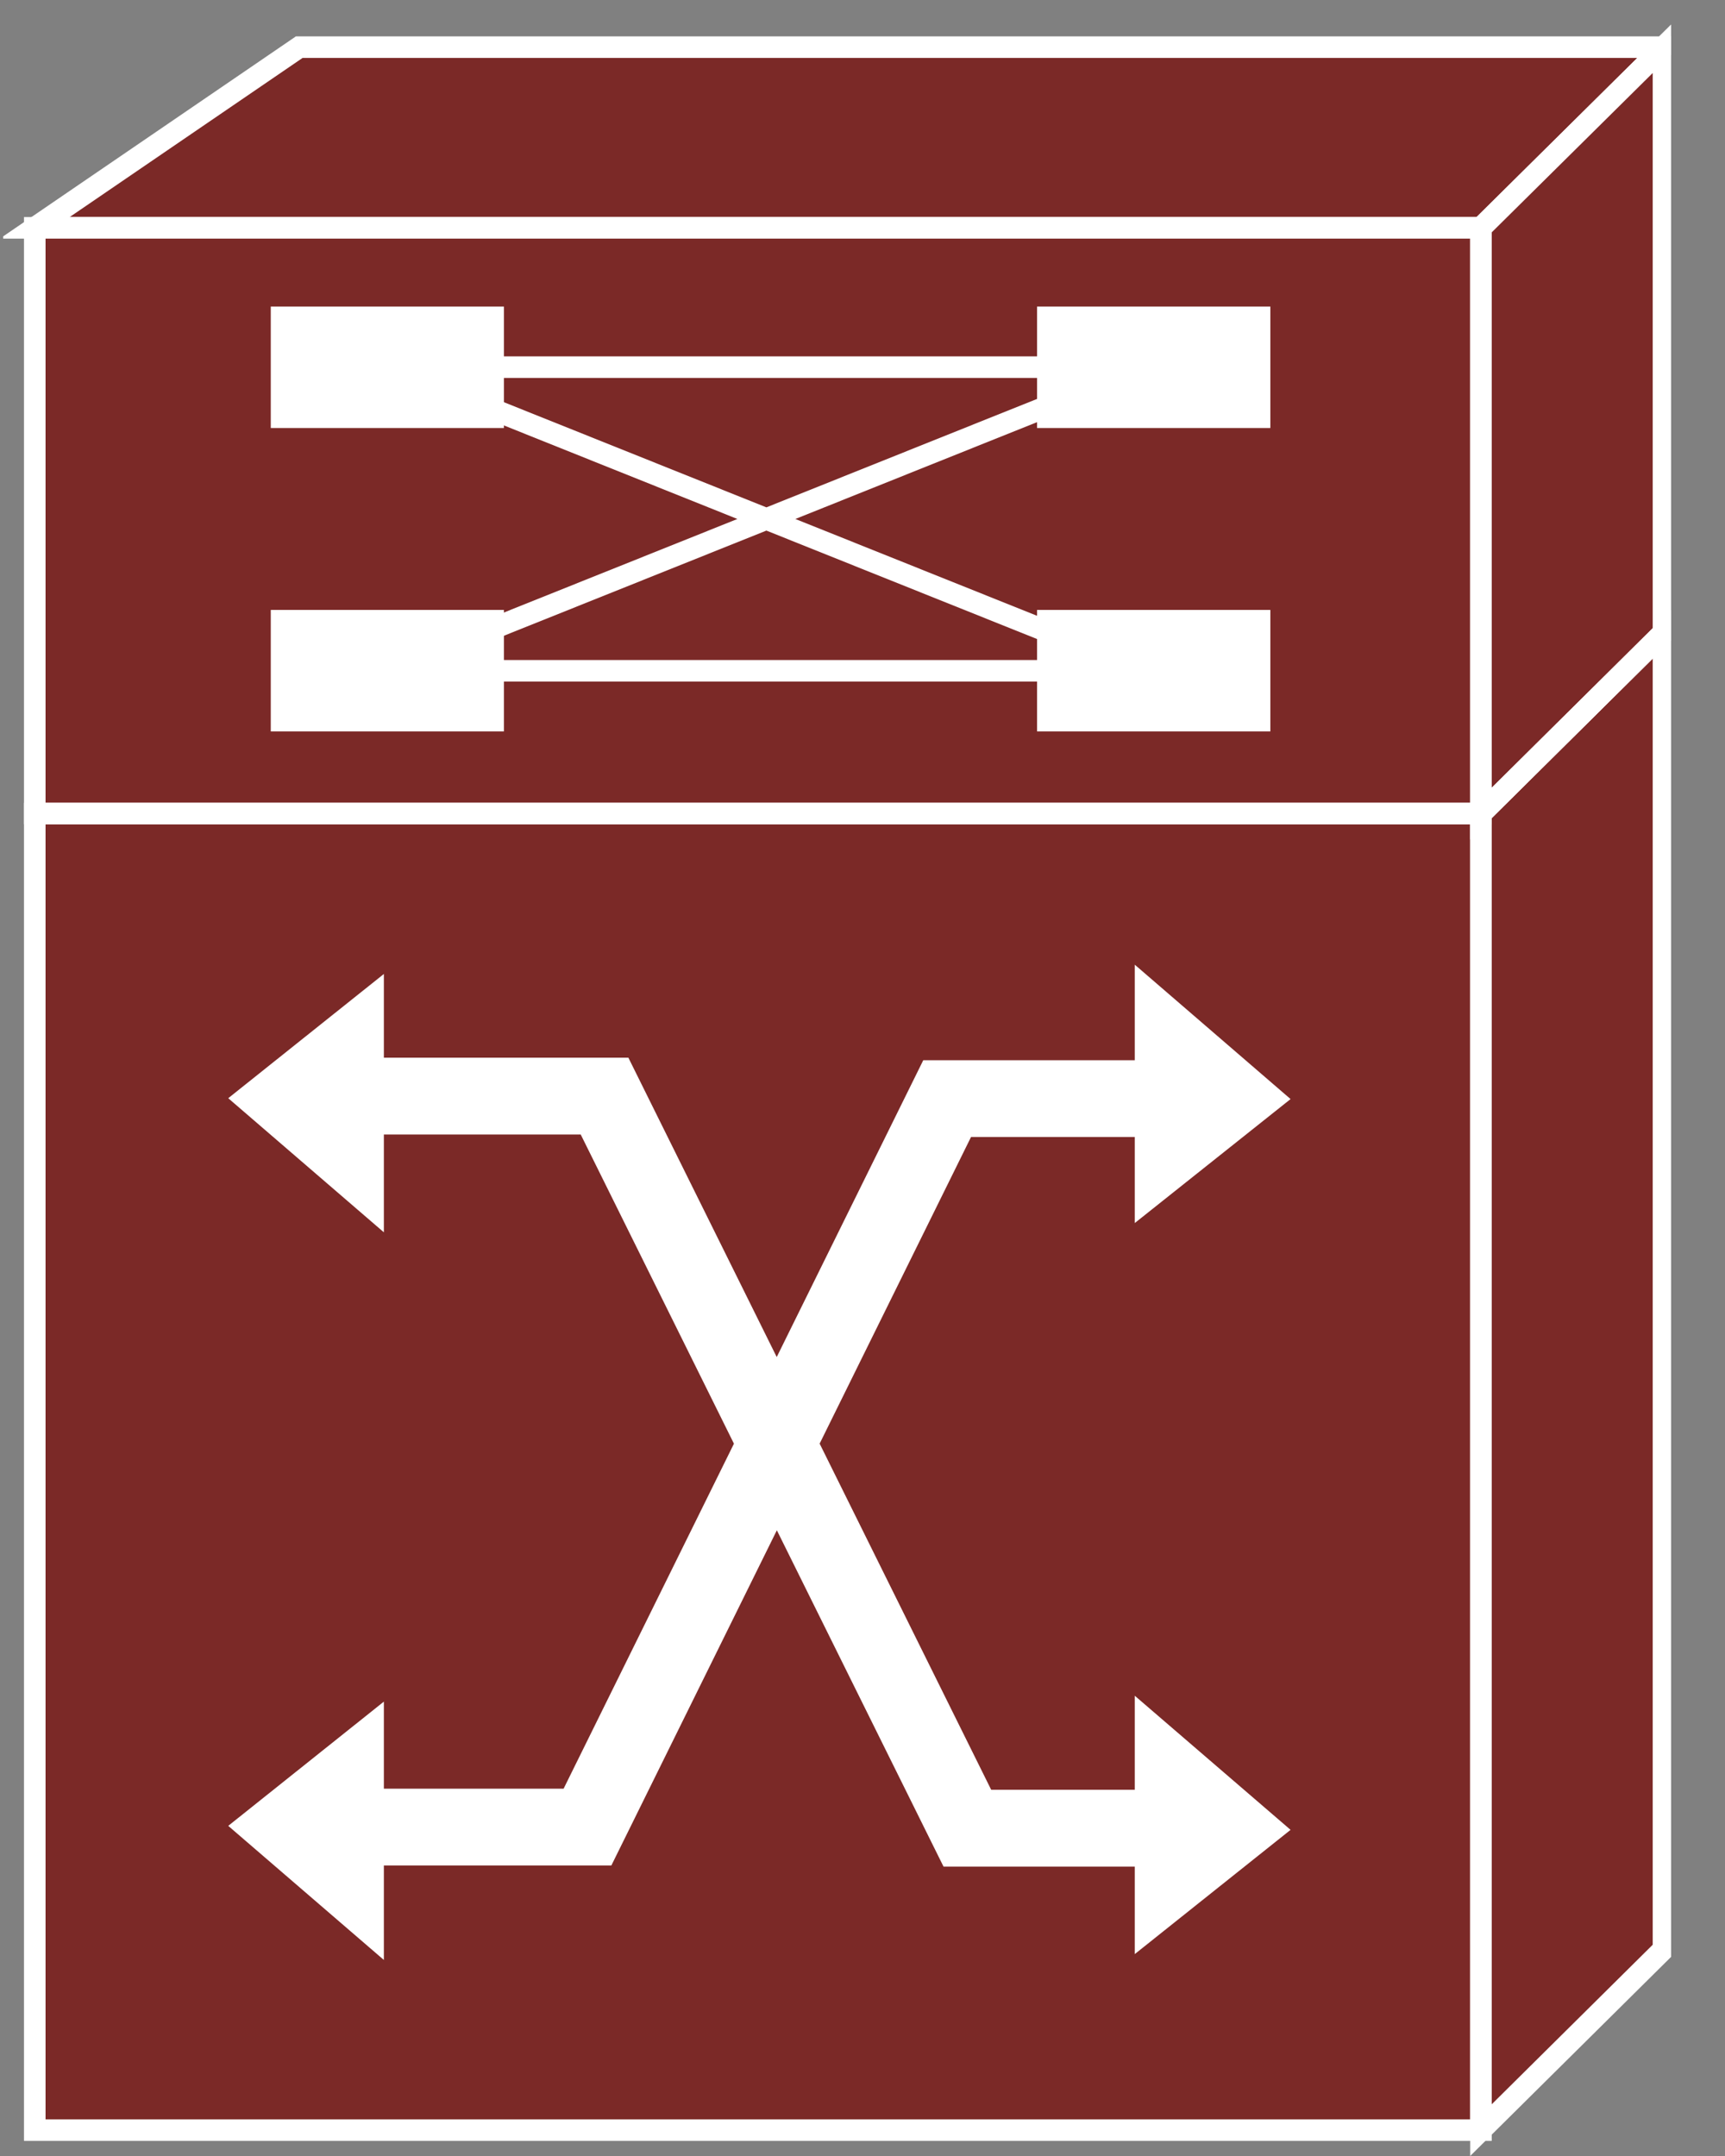 <?xml version="1.0" encoding="UTF-8"?>
<svg xmlns="http://www.w3.org/2000/svg" xmlns:xlink="http://www.w3.org/1999/xlink" width="32pt" height="40pt" viewBox="0 0 32 40" version="1.1">
<rect x="0" y="0" width="32" height="40" fill="#808080" stroke="none"/>
<defs>
<clipPath id="clip1">
  <path d="M 0.059 0.395 L 31 0.395 L 31 40 L 0.059 40 L 0.059 0.395 Z M 0.059 0.395 "/>
</clipPath>
<clipPath id="clip2">
  <path d="M 0.059 0.395 L 31 0.395 L 31 40 L 0.059 40 L 0.059 0.395 Z M 0.059 0.395 "/>
</clipPath>
<clipPath id="clip3">
  <path d="M 0.059 0.395 L 31 0.395 L 31 40 L 0.059 40 L 0.059 0.395 Z M 0.059 0.395 "/>
</clipPath>
<clipPath id="clip4">
  <path d="M 0.059 0.395 L 31 0.395 L 31 40 L 0.059 40 L 0.059 0.395 Z M 0.059 0.395 "/>
</clipPath>
<clipPath id="clip5">
  <path d="M 0.059 0.395 L 31 0.395 L 31 40 L 0.059 40 L 0.059 0.395 Z M 0.059 0.395 "/>
</clipPath>
<clipPath id="clip6">
  <path d="M 0.059 0.395 L 31 0.395 L 31 40 L 0.059 40 L 0.059 0.395 Z M 0.059 0.395 "/>
</clipPath>
<clipPath id="clip7">
  <path d="M 0.059 0.395 L 31 0.395 L 31 40 L 0.059 40 L 0.059 0.395 Z M 0.059 0.395 "/>
</clipPath>
</defs>
<g id="surface0">
<path style=" stroke:none;fill-rule:nonzero;fill:#7B2927;fill-opacity:1;" d="M 0.645 15.094 L 27.473 15.094 L 27.473 39.52 L 0.645 39.52 L 0.645 15.094 Z M 0.645 15.094 "/>
<g clip-path="url(#clip1)" clip-rule="nonzero">
<path style="fill:none;stroke-width:0.4;stroke-linecap:butt;stroke-linejoin:miter;stroke:#FFFFFF;stroke-opacity:1;stroke-miterlimit:4;" d="M 0.645 24.906 L 27.473 24.906 L 27.473 0.48 L 0.645 0.48 L 0.645 24.906 Z M 0.645 24.906 " transform="matrix(1,0,0,-1,0,40)"/>
</g>
<path style=" stroke:none;fill-rule:nonzero;fill:#7B2927;fill-opacity:1;" d="M 30.859 36.164 L 30.859 11.738 L 27.473 15.094 L 27.473 39.52 L 30.859 36.164 "/>
<g clip-path="url(#clip2)" clip-rule="nonzero">
<path style="fill:none;stroke-width:0.4;stroke-linecap:butt;stroke-linejoin:miter;stroke:#FFFFFF;stroke-opacity:1;stroke-miterlimit:4;" d="M 30.859 3.836 L 30.859 28.262 L 27.473 24.906 L 27.473 0.48 L 30.859 3.836 Z M 30.859 3.836 " transform="matrix(1,0,0,-1,0,40)"/>
</g>
<path style=" stroke:none;fill-rule:nonzero;fill:#7B2927;fill-opacity:1;" d="M 5.551 0.875 L 0.645 4.227 L 27.473 4.227 L 30.859 0.875 L 5.551 0.875 "/>
<g clip-path="url(#clip3)" clip-rule="nonzero">
<path style="fill:none;stroke-width:0.4;stroke-linecap:butt;stroke-linejoin:miter;stroke:#FFFFFF;stroke-opacity:1;stroke-miterlimit:4;" d="M 5.551 39.125 L 0.645 35.773 L 27.473 35.773 L 30.859 39.125 L 5.551 39.125 Z M 5.551 39.125 " transform="matrix(1,0,0,-1,0,40)"/>
</g>
<path style=" stroke:none;fill-rule:nonzero;fill:#7B2927;fill-opacity:1;" d="M 0.645 4.227 L 27.473 4.227 L 27.473 15.094 L 0.645 15.094 L 0.645 4.227 Z M 0.645 4.227 "/>
<g clip-path="url(#clip4)" clip-rule="nonzero">
<path style="fill:none;stroke-width:0.4;stroke-linecap:butt;stroke-linejoin:miter;stroke:#FFFFFF;stroke-opacity:1;stroke-miterlimit:4;" d="M 0.645 35.773 L 27.473 35.773 L 27.473 24.906 L 0.645 24.906 L 0.645 35.773 Z M 0.645 35.773 " transform="matrix(1,0,0,-1,0,40)"/>
</g>
<path style=" stroke:none;fill-rule:nonzero;fill:#7B2927;fill-opacity:1;" d="M 30.859 11.738 L 30.859 0.875 L 27.473 4.227 L 27.473 15.094 L 30.859 11.738 "/>
<g clip-path="url(#clip5)" clip-rule="nonzero">
<path style="fill:none;stroke-width:0.4;stroke-linecap:butt;stroke-linejoin:miter;stroke:#FFFFFF;stroke-opacity:1;stroke-miterlimit:4;" d="M 30.859 28.262 L 30.859 39.125 L 27.473 35.773 L 27.473 24.906 L 30.859 28.262 Z M 30.859 28.262 " transform="matrix(1,0,0,-1,0,40)"/>
</g>
<g clip-path="url(#clip6)" clip-rule="nonzero">
<path style="fill:none;stroke-width:0.4;stroke-linecap:butt;stroke-linejoin:miter;stroke:#FFFFFF;stroke-opacity:1;stroke-miterlimit:4;" d="M 27.473 24.906 L 0.645 24.906 " transform="matrix(1,0,0,-1,0,40)"/>
</g>
<g clip-path="url(#clip7)" clip-rule="nonzero">
<path style="fill:none;stroke-width:0.4;stroke-linecap:butt;stroke-linejoin:miter;stroke:#FFFFFF;stroke-opacity:1;stroke-miterlimit:4;" d="M 27.473 24.906 L 30.859 28.262 " transform="matrix(1,0,0,-1,0,40)"/>
</g>
<path style=" stroke:none;fill-rule:nonzero;fill:#FFFFFF;fill-opacity:1;" d="M 5.023 5.688 L 9.348 5.688 L 9.348 7.941 L 5.023 7.941 L 5.023 5.688 Z M 5.023 5.688 "/>
<path style=" stroke:none;fill-rule:nonzero;fill:#FFFFFF;fill-opacity:1;" d="M 19.238 5.688 L 23.566 5.688 L 23.566 7.941 L 19.238 7.941 L 19.238 5.688 Z M 19.238 5.688 "/>
<path style=" stroke:none;fill-rule:nonzero;fill:#FFFFFF;fill-opacity:1;" d="M 5.023 11.316 L 9.348 11.316 L 9.348 13.57 L 5.023 13.57 L 5.023 11.316 Z M 5.023 11.316 "/>
<path style=" stroke:none;fill-rule:nonzero;fill:#FFFFFF;fill-opacity:1;" d="M 19.238 11.316 L 23.566 11.316 L 23.566 13.57 L 19.238 13.57 L 19.238 11.316 Z M 19.238 11.316 "/>
<path style="fill:none;stroke-width:0.4;stroke-linecap:butt;stroke-linejoin:miter;stroke:#FFFFFF;stroke-opacity:1;stroke-miterlimit:4;" d="M 7.961 33.188 L 21.246 33.188 M 7.961 27.555 L 21.246 27.555 M 7.188 27.555 L 21.246 33.188 M 7.188 33.188 L 21.246 27.555 " transform="matrix(1,0,0,-1,0,40)"/>
<path style=" stroke:none;fill-rule:nonzero;fill:#FFFFFF;fill-opacity:1;" d="M 7.121 36.363 L 7.121 31.57 L 4.234 33.875 L 7.121 36.363 "/>
<path style=" stroke:none;fill-rule:nonzero;fill:#FFFFFF;fill-opacity:1;" d="M 21.051 17.898 L 21.051 22.691 L 23.941 20.391 L 21.051 17.898 "/>
<path style=" stroke:none;fill-rule:nonzero;fill:#FFFFFF;fill-opacity:1;" d="M 7.121 22.863 L 7.121 18.07 L 4.234 20.375 L 7.121 22.863 "/>
<path style="fill:none;stroke-width:1.425;stroke-linecap:butt;stroke-linejoin:miter;stroke:#FFFFFF;stroke-opacity:1;stroke-miterlimit:4;" d="M 22.902 6.082 L 17.945 6.082 L 11.215 19.664 L 6.078 19.664 M 6.109 6.102 L 10.898 6.102 L 17.57 19.617 L 22.766 19.617 " transform="matrix(1,0,0,-1,0,40)"/>
<path style=" stroke:none;fill-rule:nonzero;fill:#FFFFFF;fill-opacity:1;" d="M 21.051 31.461 L 21.051 36.254 L 23.941 33.949 L 21.051 31.461 "/>
</g>
</svg>
